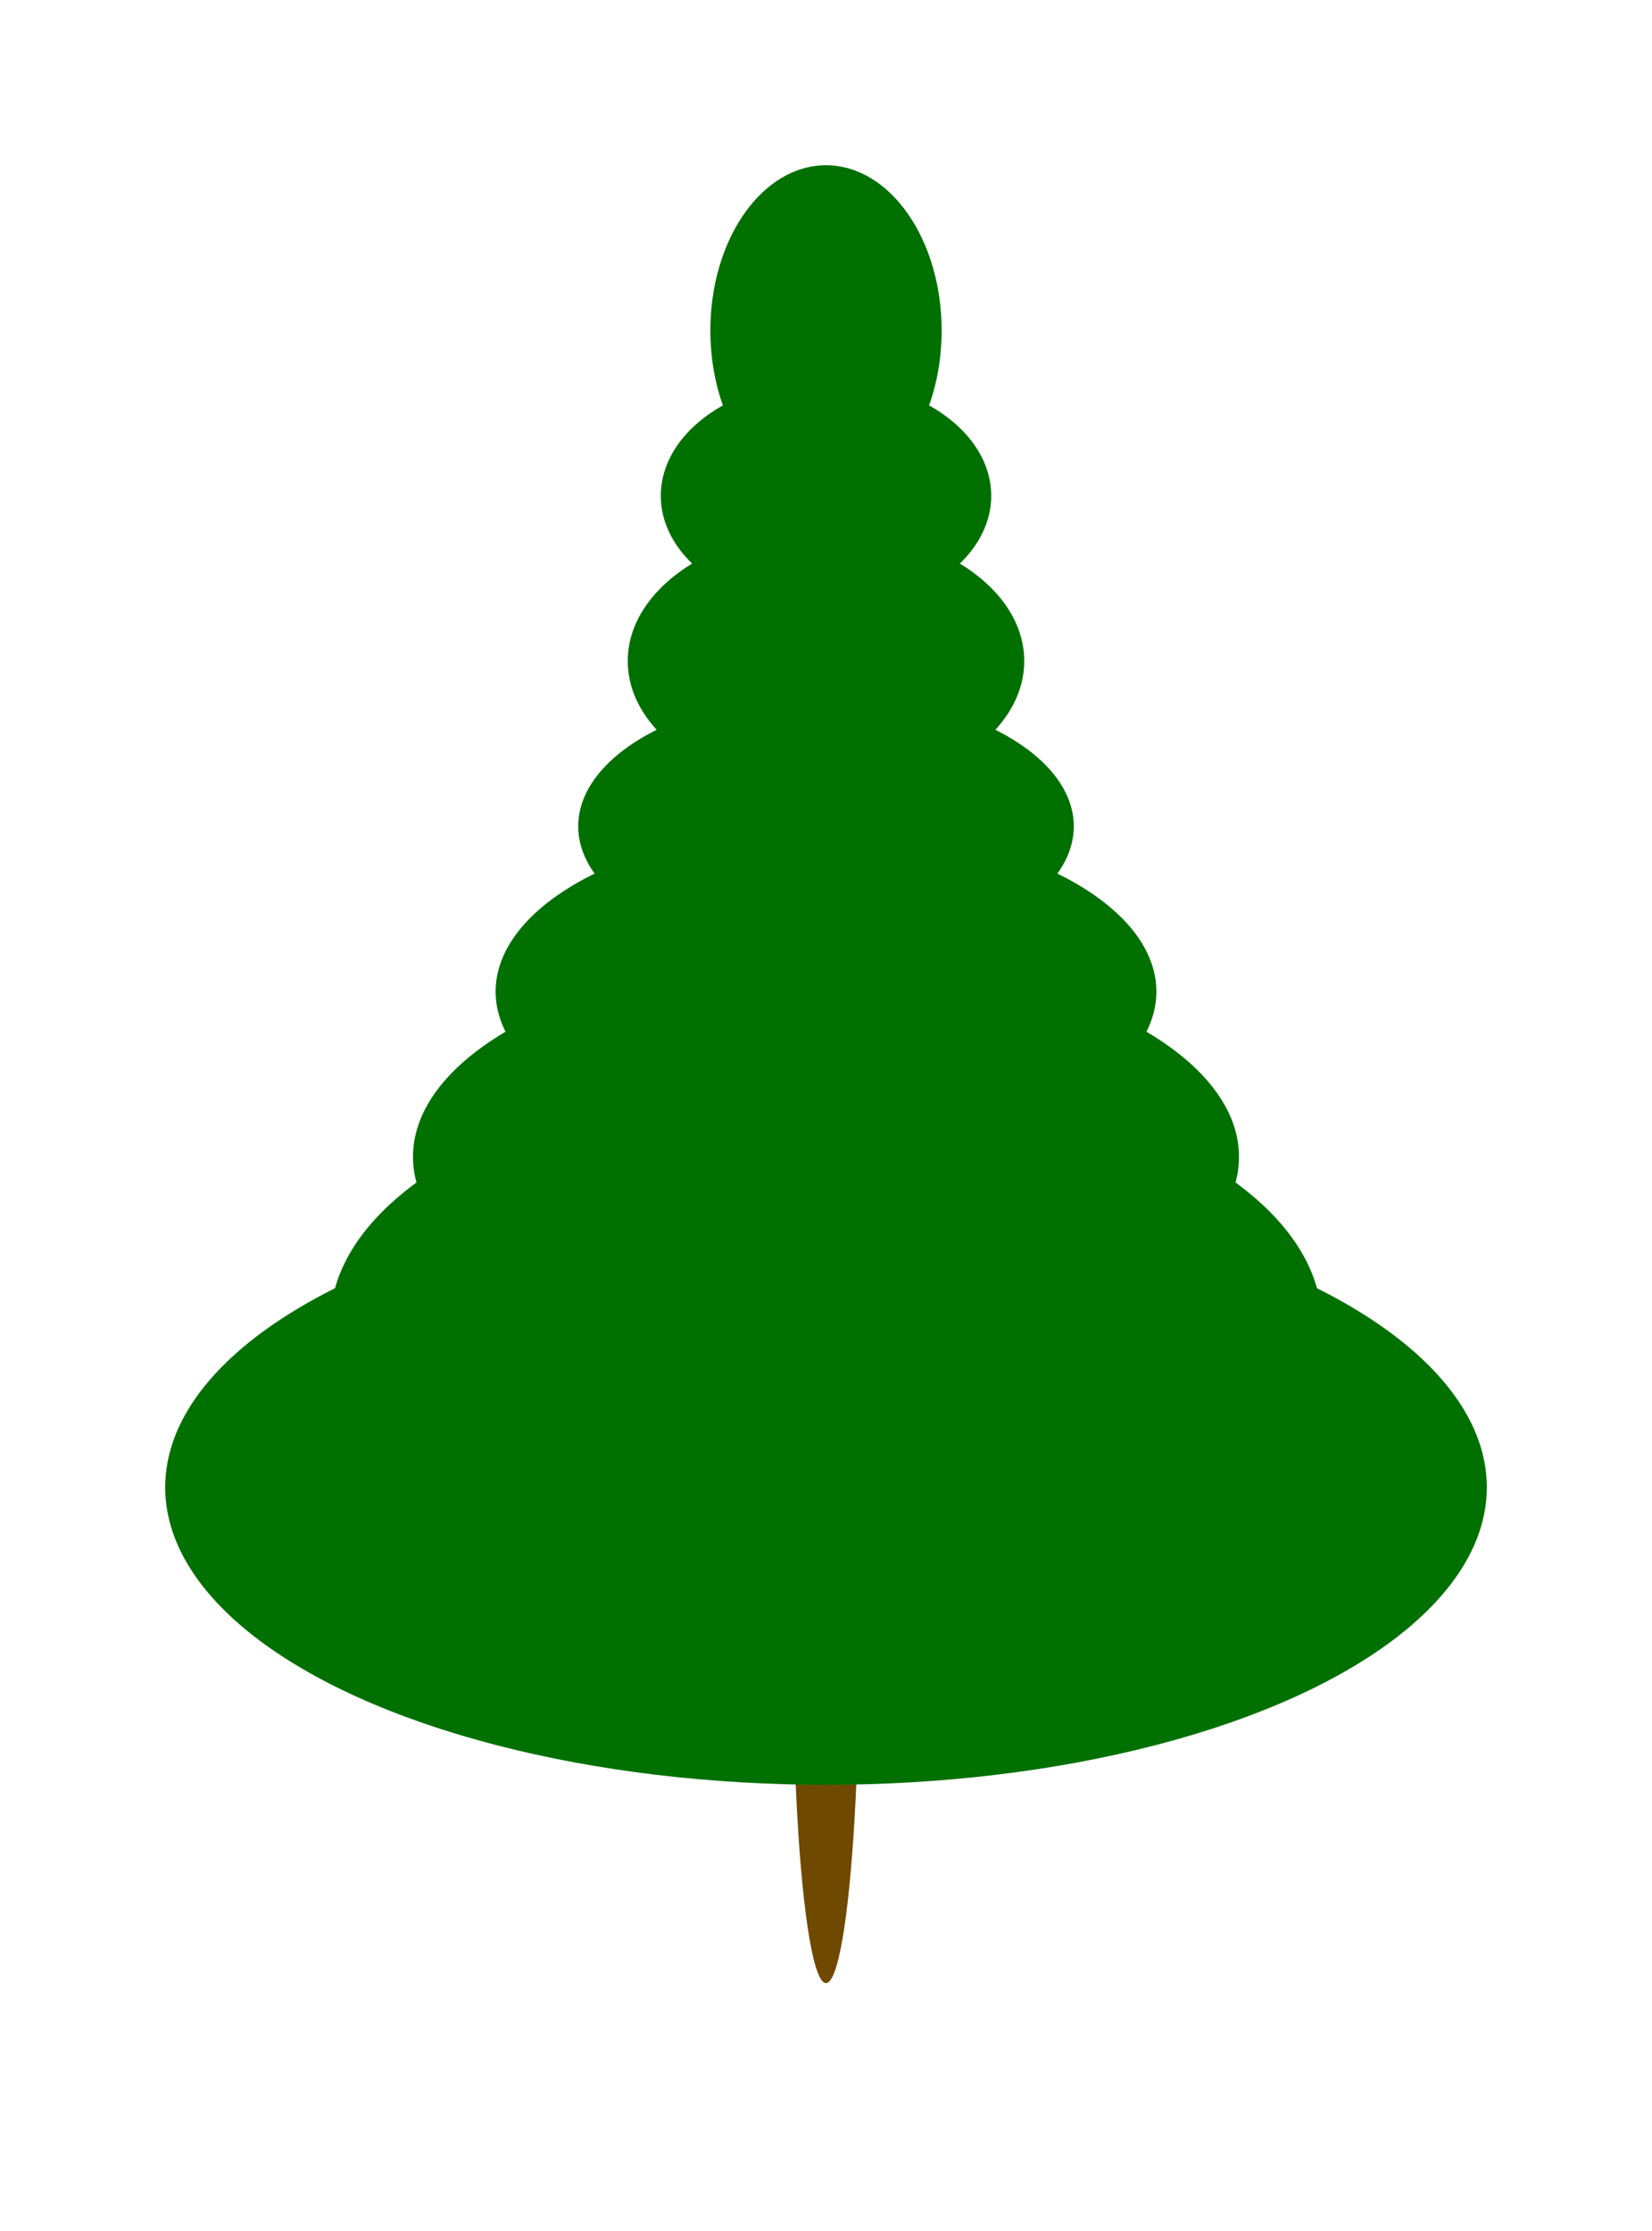 <svg xmlns="http://www.w3.org/2000/svg" viewBox="0 0 100 135" version="1.1">
  <defs>
    <style>
      .cls-b {
        fill: #704900;
        filter: drop-shadow(0 0 1px #704900);
      }
      .cls-g {
        fill: #007000;
        filter: drop-shadow(0 2px 1px #005000);
      }
    </style>
  </defs>
  <g>
    <ellipse class="cls-b" cx="50" cy="100" rx="2" ry="20"/>
    <ellipse class="cls-g" cx="50" cy="90" rx="40" ry="18"/>
    <ellipse class="cls-g" cx="50" cy="80" rx="30" ry="15"/>
    <ellipse class="cls-g" cx="50" cy="70" rx="25" ry="12"/>
    <ellipse class="cls-g" cx="50" cy="60" rx="20" ry="10"/>
    <ellipse class="cls-g" cx="50" cy="50" rx="15" ry="8"/>
    <ellipse class="cls-g" cx="50" cy="40" rx="12" ry="8"/>
    <ellipse class="cls-g" cx="50" cy="30" rx="10" ry="7"/>
    <ellipse class="cls-g" cx="50" cy="20" rx="7" ry="10"/>
  </g>
</svg>
